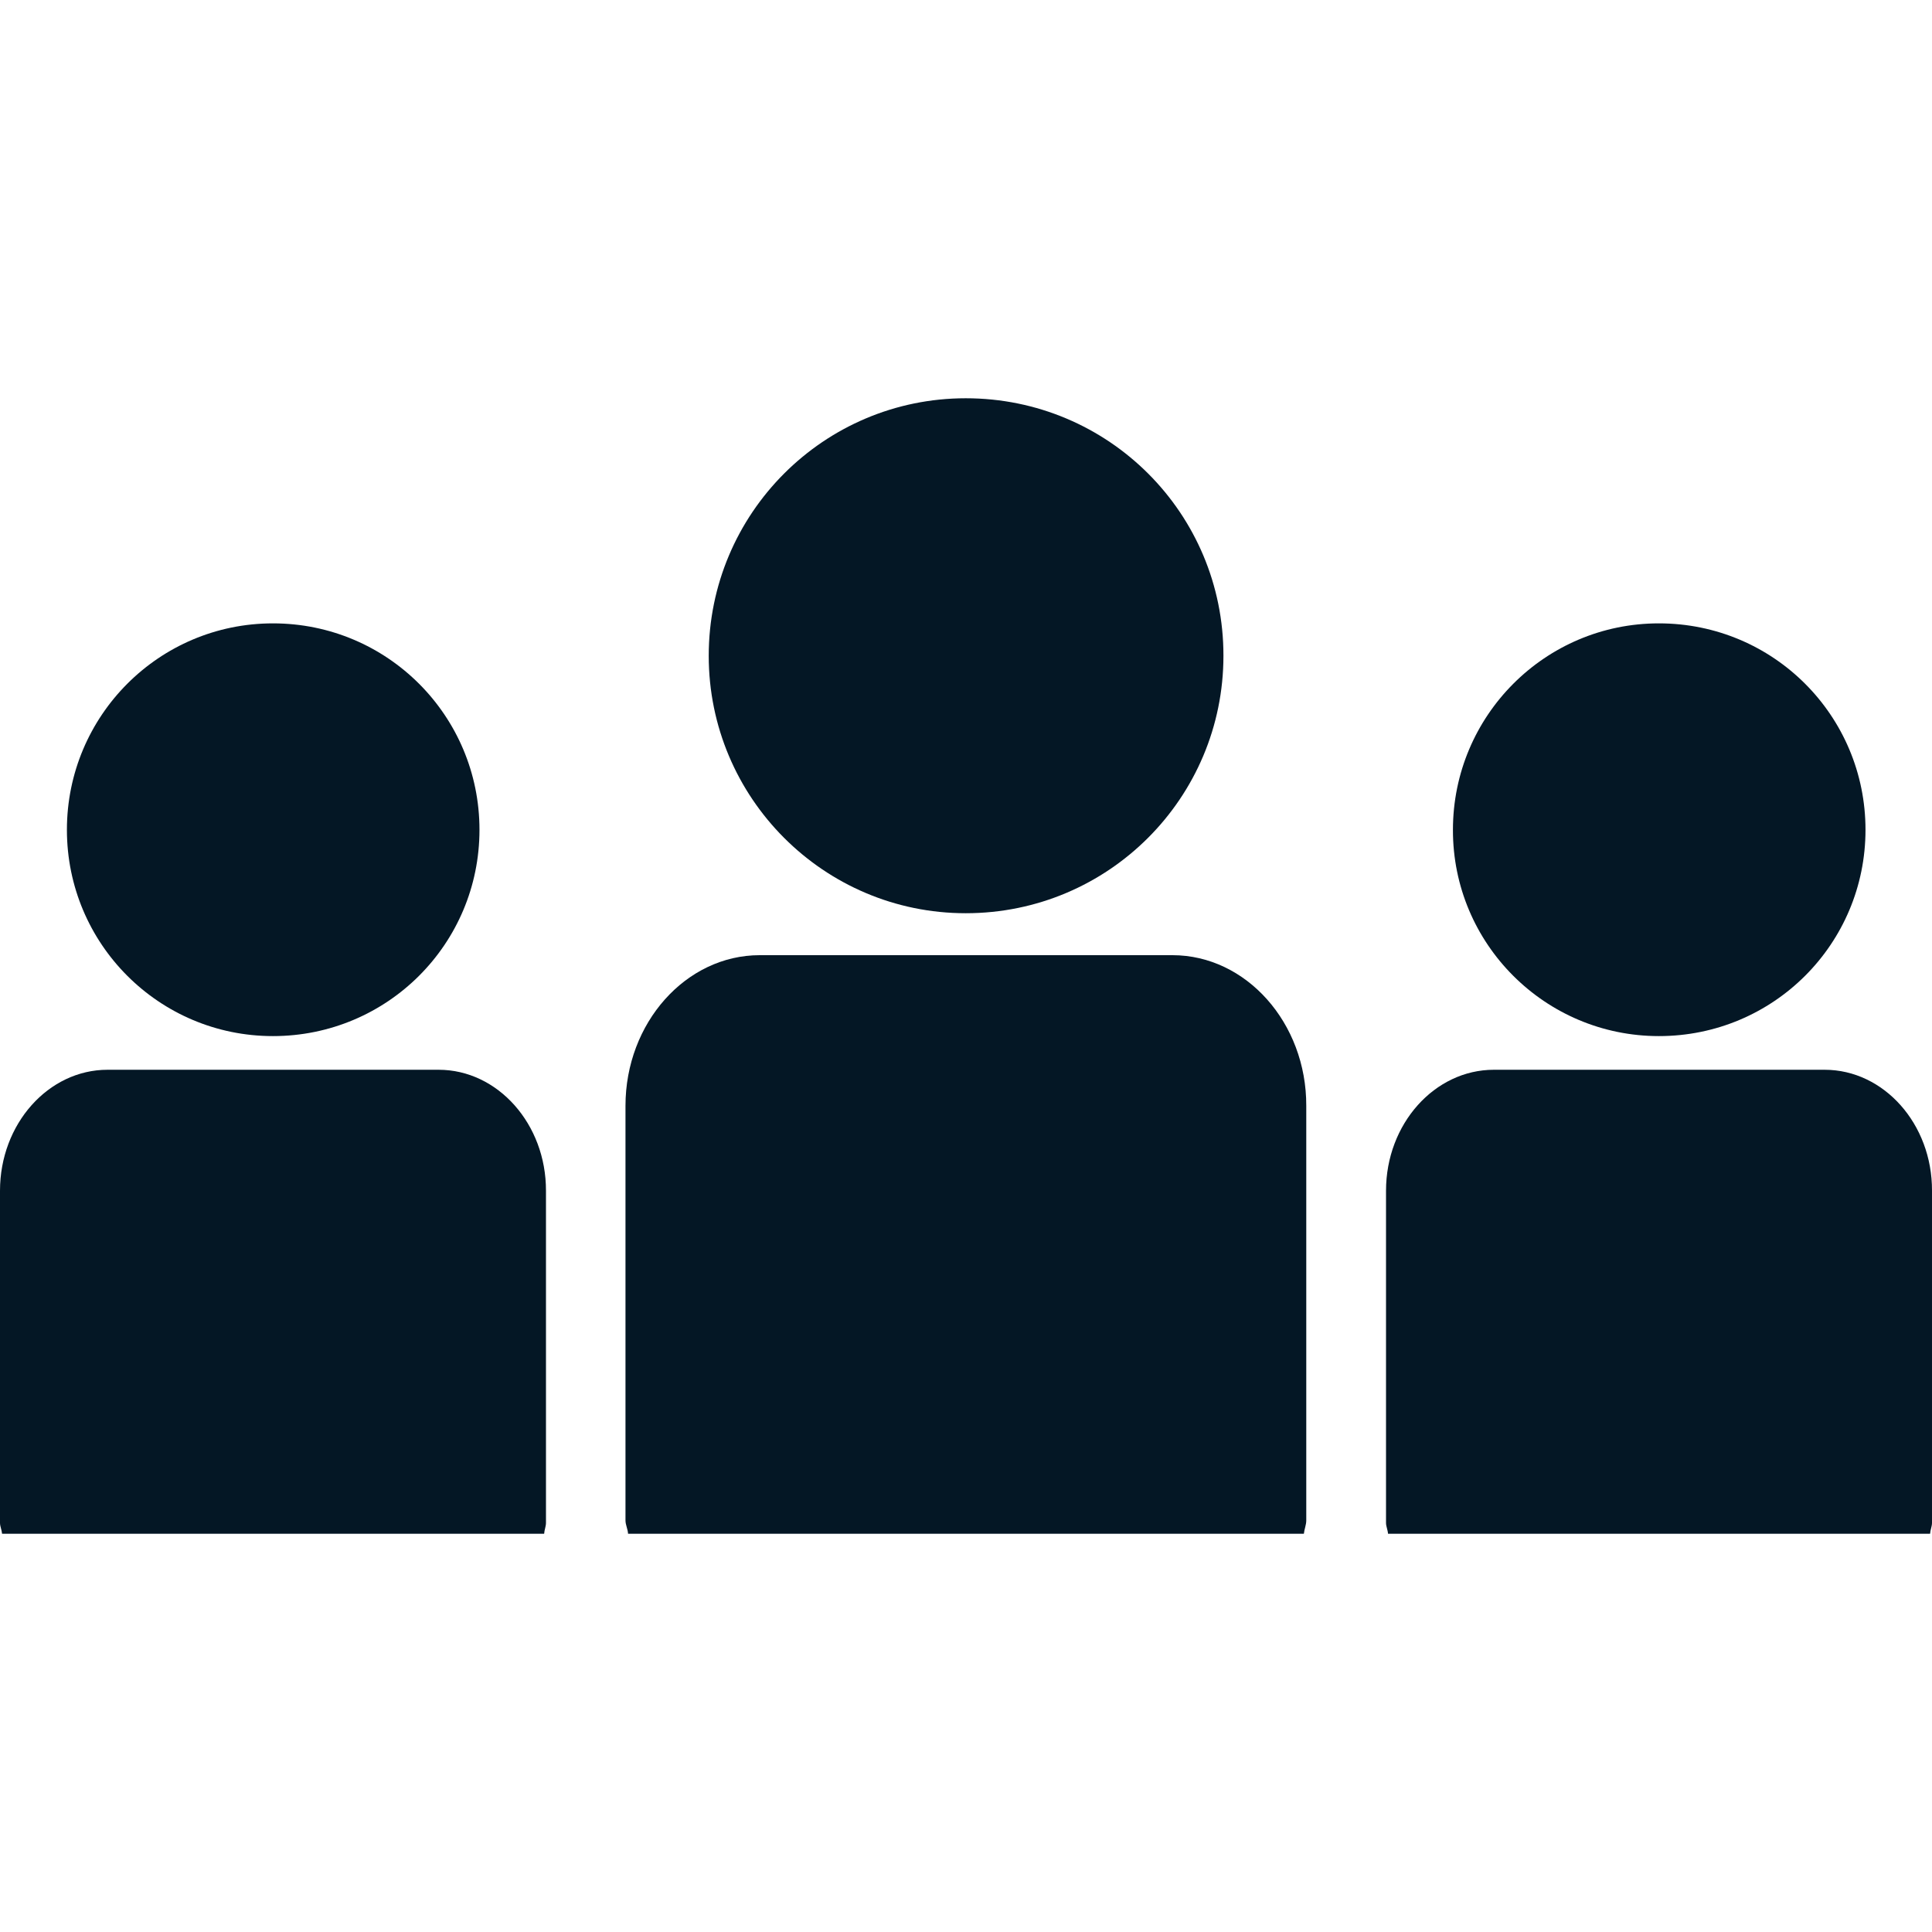 <?xml version="1.0" encoding="iso-8859-1"?>
<!-- Generator: Adobe Illustrator 19.0.0, SVG Export Plug-In . SVG Version: 6.00 Build 0)  -->
<svg fill="#041725" version="1.1" id="Capa_1" xmlns="http://www.w3.org/2000/svg" xmlns:xlink="http://www.w3.org/1999/xlink" x="0px" y="0px"
	 viewBox="0 0 502.643 502.643" style="enable-background:new 0 0 502.643 502.643;" xml:space="preserve">
<g>
	<g>
		<path d="M251.256,237.591c37.166,0,67.042-30.048,67.042-66.977c0.043-37.037-29.876-66.999-67.042-66.999
			c-36.908,0-66.869,29.962-66.869,66.999C184.387,207.587,214.349,237.591,251.256,237.591z"/>
		<path d="M305.032,248.506H197.653c-19.198,0-34.923,17.602-34.923,39.194v107.854c0,1.186,0.604,2.243,0.669,3.473h175.823
			c0.129-1.229,0.626-2.286,0.626-3.473V287.7C339.912,266.108,324.187,248.506,305.032,248.506z"/>
		<path d="M431.588,269.559c29.832,0,53.754-24.008,53.754-53.668s-23.922-53.711-53.754-53.711
			c-29.617,0-53.582,24.051-53.582,53.711C377.942,245.53,401.972,269.559,431.588,269.559z"/>
		<path d="M474.708,278.317h-86.046c-15.445,0-28.064,14.107-28.064,31.472v86.413c0,0.928,0.453,1.812,0.518,2.826h141.03
			c0.065-1.014,0.496-1.898,0.496-2.826v-86.413C502.707,292.424,490.11,278.317,474.708,278.317z"/>
		<path d="M71.011,269.559c29.789,0,53.733-24.008,53.733-53.668S100.8,162.18,71.011,162.18c-29.638,0-53.603,24.051-53.603,53.711
			S41.373,269.559,71.011,269.559L71.011,269.559z"/>
		<path d="M114.109,278.317H27.977C12.576,278.317,0,292.424,0,309.789v86.413c0,0.928,0.453,1.812,0.539,2.826h141.03
			c0.065-1.014,0.475-1.898,0.475-2.826v-86.413C142.087,292.424,129.489,278.317,114.109,278.317z"/>
	</g>
	<g>
	</g>
	<g>
	</g>
	<g>
	</g>
	<g>
	</g>
	<g>
	</g>
	<g>
	</g>
	<g>
	</g>
	<g>
	</g>
	<g>
	</g>
	<g>
	</g>
	<g>
	</g>
	<g>
	</g>
	<g>
	</g>
	<g>
	</g>
	<g>
	</g>
</g>
<g>
</g>
<g>
</g>
<g>
</g>
<g>
</g>
<g>
</g>
<g>
</g>
<g>
</g>
<g>
</g>
<g>
</g>
<g>
</g>
<g>
</g>
<g>
</g>
<g>
</g>
<g>
</g>
<g>
</g>
</svg>
